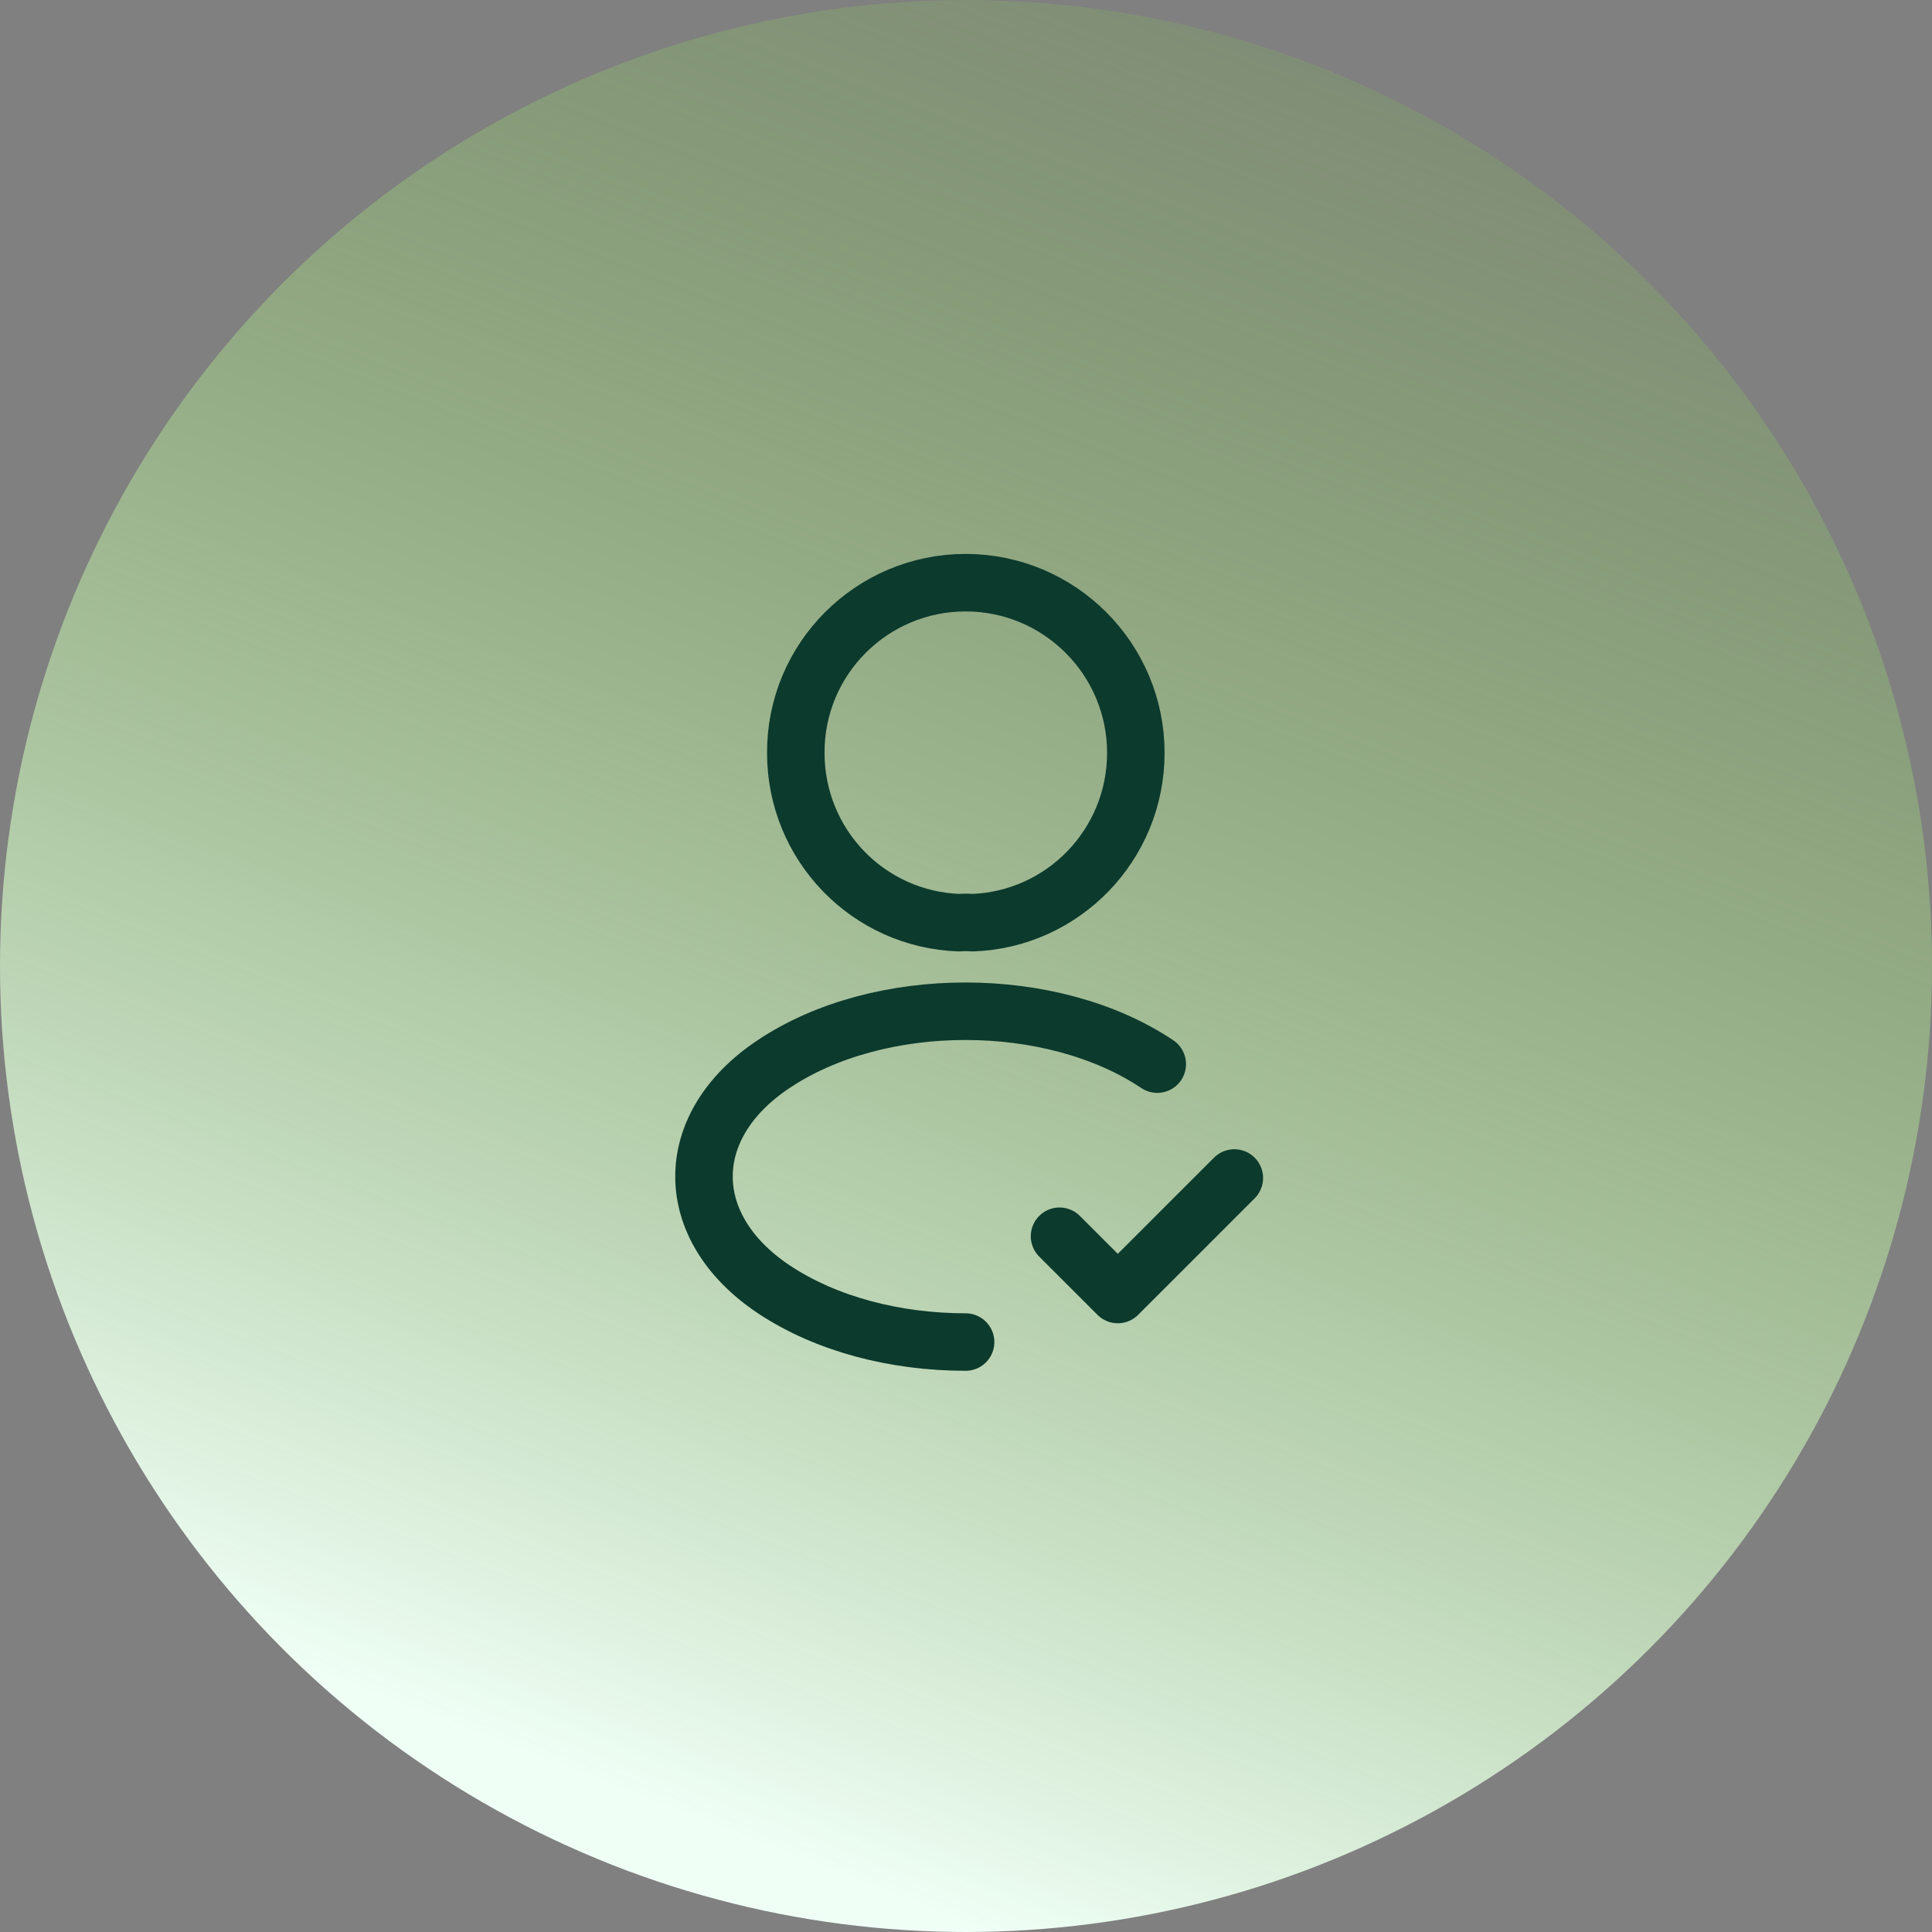 <svg width="84" height="84" viewBox="0 0 84 84" fill="none" xmlns="http://www.w3.org/2000/svg">
<rect x="0" y="0" width="84" height="84" fill="#808080" stroke="none"/>
<circle cx="42" cy="42" r="42" fill="url(#paint0_linear_409_17235)"/>
<path d="M46.067 53.75L48.6 56.283L53.667 51.217" stroke="#0C3A2D" stroke-width="2.5" stroke-linecap="round" stroke-linejoin="round"/>
<path d="M42.267 40.117C42.1 40.1 41.9 40.1 41.717 40.117C37.75 39.984 34.6 36.734 34.6 32.734C34.584 28.65 37.9 25.334 41.984 25.334C46.067 25.334 49.384 28.65 49.384 32.734C49.384 36.734 46.217 39.984 42.267 40.117Z" stroke="#0C3A2D" stroke-width="2.5" stroke-linecap="round" stroke-linejoin="round"/>
<path d="M41.983 58.35C38.95 58.35 35.933 57.583 33.633 56.05C29.6 53.35 29.6 48.95 33.633 46.267C38.217 43.2 45.733 43.2 50.316 46.267" stroke="#0C3A2D" stroke-width="2.5" stroke-linecap="round" stroke-linejoin="round"/>
<defs>
<linearGradient id="paint0_linear_409_17235" x1="74.55" y1="2.14197e-06" x2="42" y2="84" gradientUnits="userSpaceOnUse">
<stop stop-color="#77C23E" stop-opacity="0.1"/>
<stop offset="1" stop-color="#EFFFF6"/>
</linearGradient>
</defs>
</svg>
